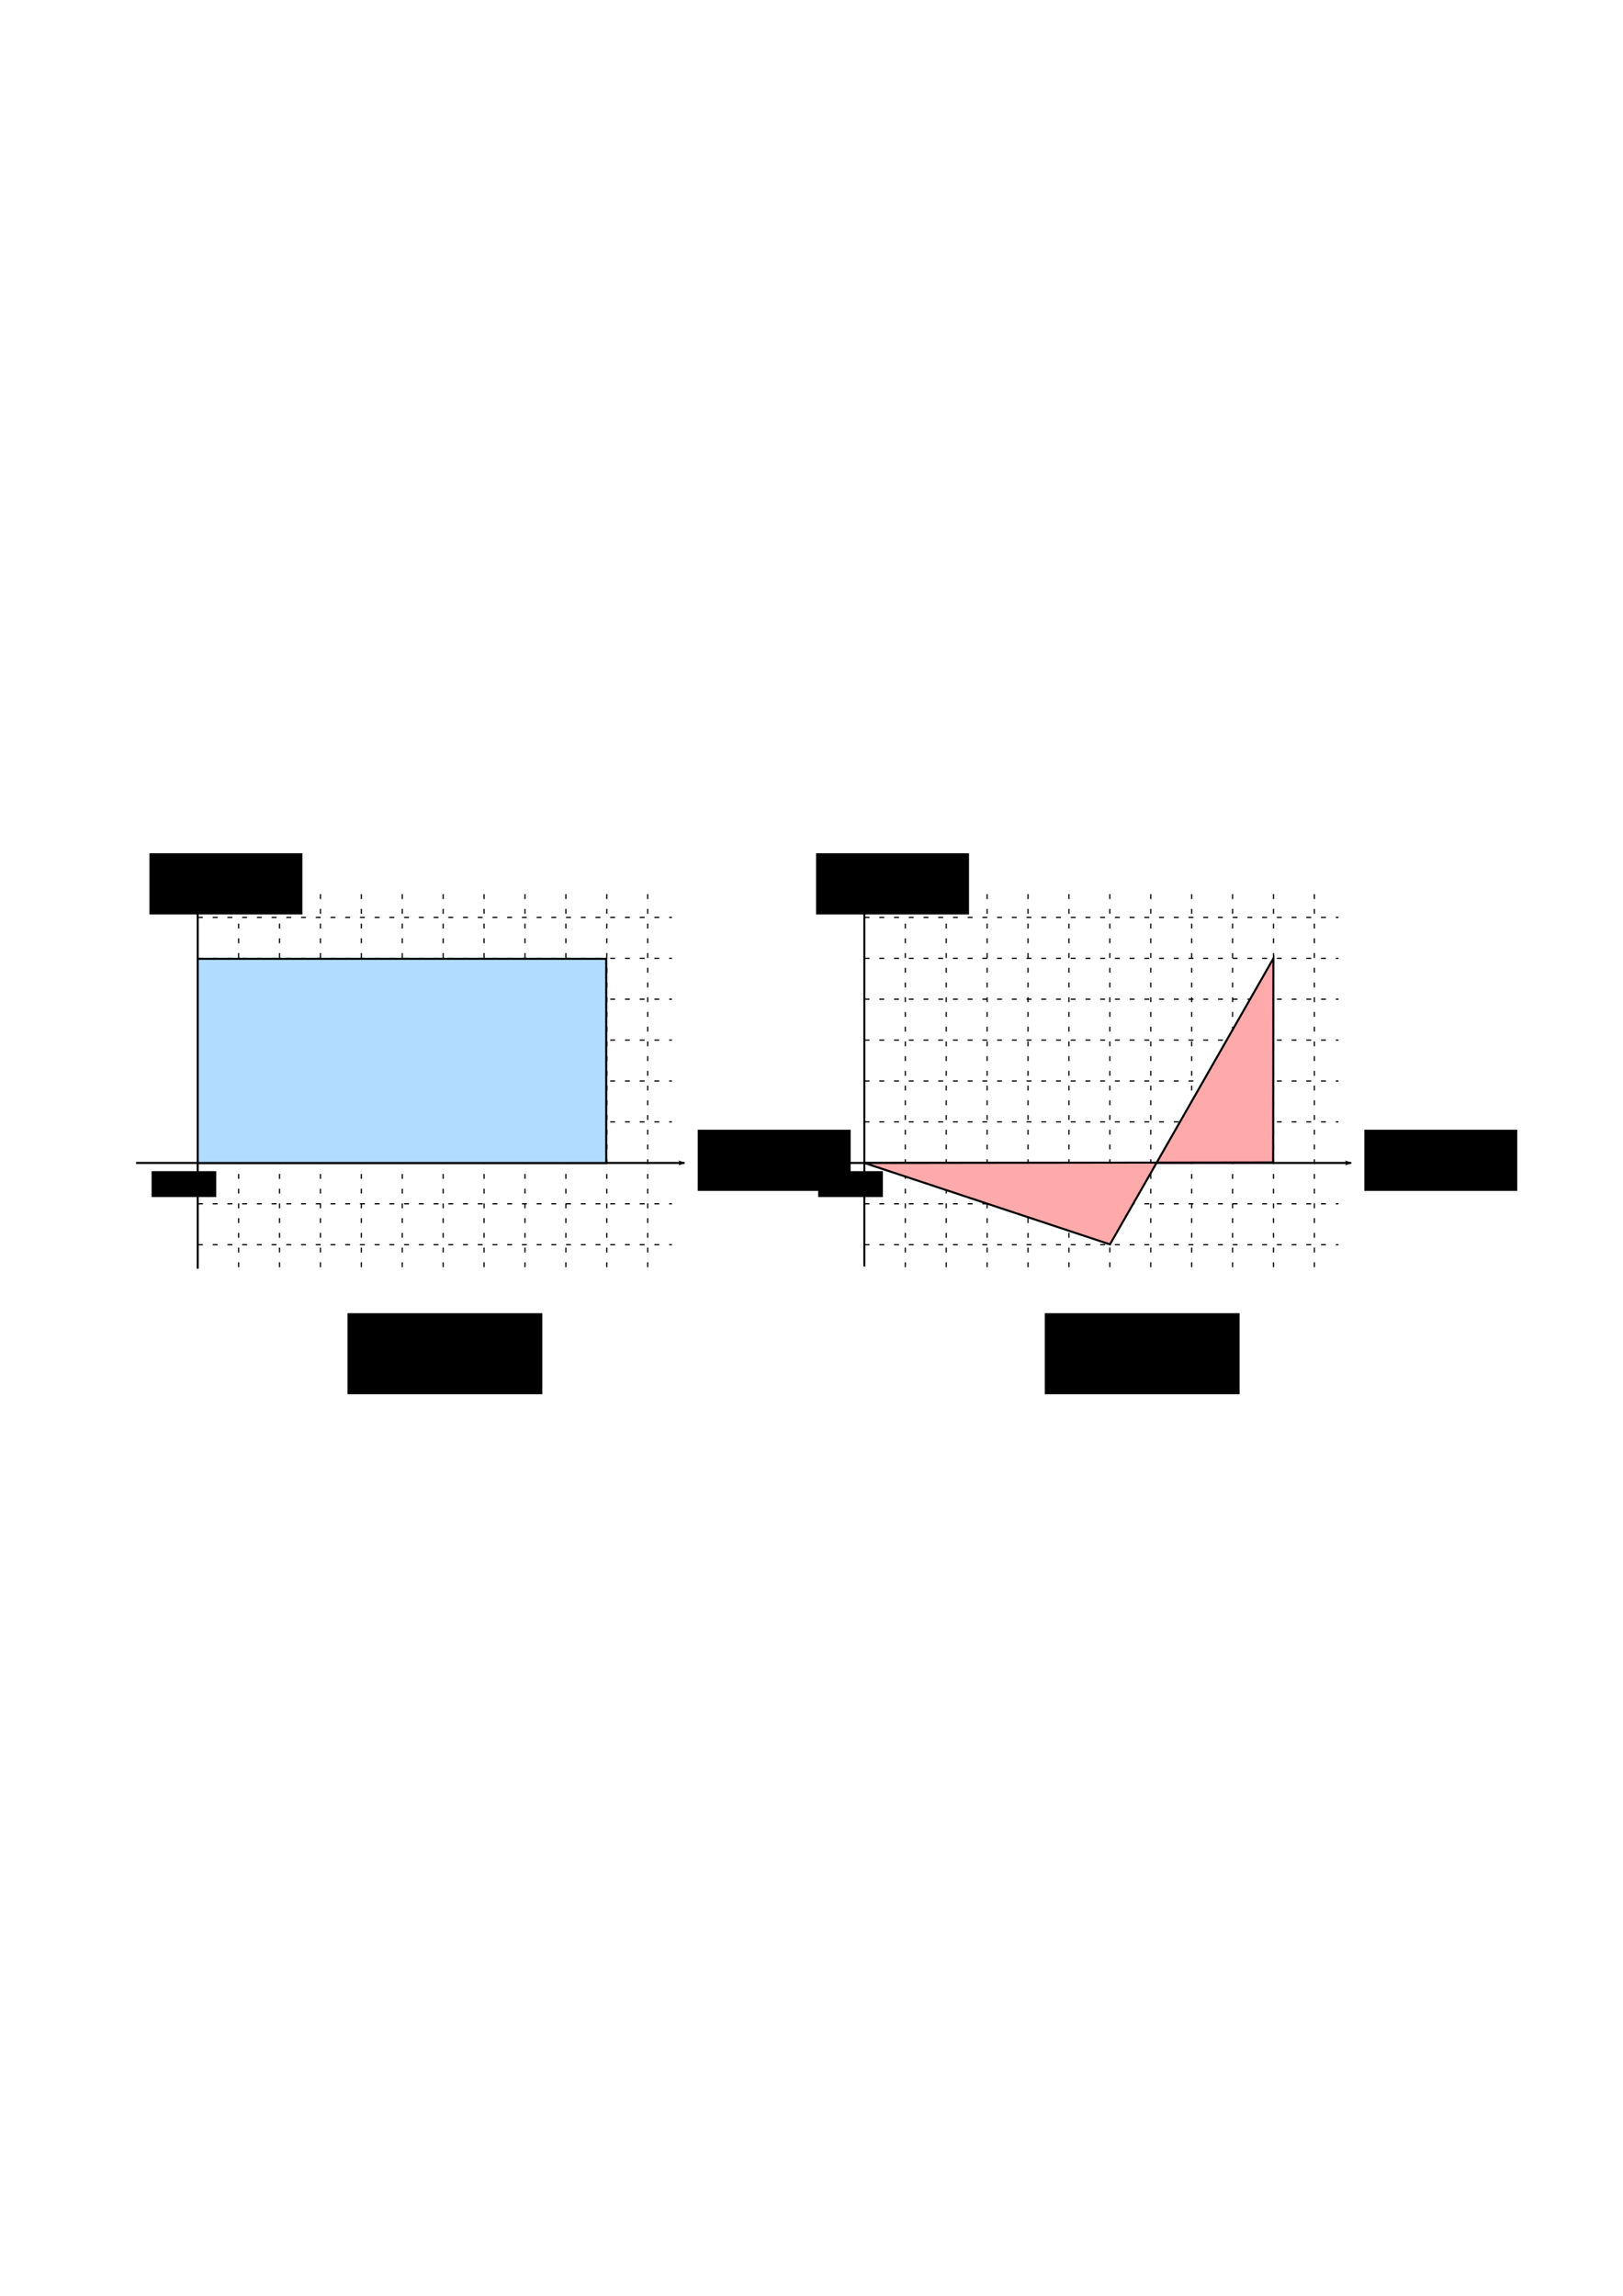 <?xml version="1.0" encoding="UTF-8" standalone="no"?>
<!-- Created with Inkscape (http://www.inkscape.org/) -->

<svg
   xmlns:dc="http://purl.org/dc/elements/1.1/"
   xmlns:cc="http://creativecommons.org/ns#"
   xmlns:rdf="http://www.w3.org/1999/02/22-rdf-syntax-ns#"
   xmlns:svg="http://www.w3.org/2000/svg"
   xmlns="http://www.w3.org/2000/svg"
   xmlns:sodipodi="http://sodipodi.sourceforge.net/DTD/sodipodi-0.dtd"
   xmlns:inkscape="http://www.inkscape.org/namespaces/inkscape"
   width="210mm"
   height="297mm"
   id="svg2"
   version="1.1"
   inkscape:version="0.48.4 r9939"
   sodipodi:docname="ST_IsValid.svg">
  <defs
     id="defs4">
    <marker
       inkscape:stockid="Arrow2Mend"
       orient="auto"
       refY="0.0"
       refX="0.0"
       id="Arrow2Mend"
       style="overflow:visible;">
      <path
         id="path3919"
         style="fill-rule:evenodd;stroke-width:0.625;stroke-linejoin:round;"
         d="M 8.719,4.034 L -2.207,0.016 L 8.719,-4.002 C 6.973,-1.63 6.983,1.616 8.719,4.034 z "
         transform="scale(0.6) rotate(180) translate(0,0)" />
    </marker>
    <marker
       inkscape:stockid="Arrow1Lend"
       orient="auto"
       refY="0.0"
       refX="0.0"
       id="Arrow1Lend"
       style="overflow:visible;">
      <path
         id="path3895"
         d="M 0.0,0.0 L 5.0,-5.0 L -12.5,0.0 L 5.0,5.0 L 0.0,0.0 z "
         style="fill-rule:evenodd;stroke:#000000;stroke-width:1.0pt;"
         transform="scale(0.8) rotate(180) translate(12.5,0)" />
    </marker>
    <marker
       inkscape:stockid="Arrow1Lstart"
       orient="auto"
       refY="0.0"
       refX="0.0"
       id="Arrow1Lstart"
       style="overflow:visible">
      <path
         id="path3824"
         d="M 0.0,0.0 L 5.0,-5.0 L -12.5,0.0 L 5.0,5.0 L 0.0,0.0 z "
         style="fill-rule:evenodd;stroke:#000000;stroke-width:1.0pt"
         transform="scale(0.8) translate(12.5,0)" />
    </marker>
    <marker
       inkscape:stockid="Arrow2Lend"
       orient="auto"
       refY="0.0"
       refX="0.0"
       id="Arrow2Lend"
       style="overflow:visible;">
      <path
         id="path3845"
         style="fill-rule:evenodd;stroke-width:0.625;stroke-linejoin:round;"
         d="M 8.719,4.034 L -2.207,0.016 L 8.719,-4.002 C 6.973,-1.63 6.983,1.616 8.719,4.034 z "
         transform="scale(1.1) rotate(180) translate(1,0)" />
    </marker>
  </defs>
  <sodipodi:namedview
     id="base"
     pagecolor="#ffffff"
     bordercolor="#666666"
     borderopacity="1.0"
     inkscape:pageopacity="0.0"
     inkscape:pageshadow="2"
     inkscape:zoom="1"
     inkscape:cx="407.68583"
     inkscape:cy="454.47602"
     inkscape:document-units="px"
     inkscape:current-layer="layer6"
     showgrid="false"
     inkscape:window-width="1680"
     inkscape:window-height="974"
     inkscape:window-x="0"
     inkscape:window-y="24"
     inkscape:window-maximized="1"
     showguides="true"
     inkscape:guide-bbox="true" />
  <g
     inkscape:groupmode="layer"
     id="layer6"
     inkscape:label="Fond"
     style="display:inline">
    <rect
       style="opacity:0.8;fill:#ffffff;fill-opacity:1;fill-rule:nonzero;stroke:none"
       id="rect5041"
       width="635.649"
       height="267.792"
       x="55.003"
       y="413.026"
       inkscape:export-filename="/home/gwendall/Documents/OrbisGIS/H2GIS/docs/1.3/ST_IsValid.png"
       inkscape:export-xdpi="84.949997"
       inkscape:export-ydpi="84.949997" />
  </g>
  <g
     inkscape:label="Calque 1"
     inkscape:groupmode="layer"
     id="layer1"
     style="display:inline">
    <path
       style="fill:none;stroke:#000000;stroke-width:1px;stroke-linecap:butt;stroke-linejoin:miter;stroke-opacity:1;marker-start:url(#Arrow1Lstart);marker-end:none"
       d="m 96.695,429.966 0,190.368"
       id="path2985"
       inkscape:connector-curvature="0"
       sodipodi:nodetypes="cc"
       inkscape:export-filename="/home/gwendall/Documents/OrbisGIS/H2GIS/docs/1.3/ST_IsValid.png"
       inkscape:export-xdpi="84.949997"
       inkscape:export-ydpi="84.949997" />
    <path
       style="fill:none;stroke:#000000;stroke-width:1px;stroke-linecap:butt;stroke-linejoin:miter;stroke-opacity:1;marker-end:url(#Arrow2Lend)"
       d="m 66.536,568.611 268.225,0"
       id="path2987"
       inkscape:connector-curvature="0"
       sodipodi:nodetypes="cc"
       inkscape:export-filename="/home/gwendall/Documents/OrbisGIS/H2GIS/docs/1.3/ST_IsValid.png"
       inkscape:export-xdpi="84.949997"
       inkscape:export-ydpi="84.949997" />
    <path
       inkscape:connector-curvature="0"
       id="path2989"
       d="m 136.698,437.194 0,182.503"
       style="fill:none;stroke:#000000;stroke-width:0.6;stroke-linecap:butt;stroke-linejoin:miter;stroke-miterlimit:4;stroke-opacity:1;stroke-dasharray:2.4, 4.8;stroke-dashoffset:0"
       inkscape:export-filename="/home/gwendall/Documents/OrbisGIS/H2GIS/docs/1.3/ST_IsValid.png"
       inkscape:export-xdpi="84.949997"
       inkscape:export-ydpi="84.949997" />
    <path
       style="fill:none;stroke:#000000;stroke-width:0.6;stroke-linecap:butt;stroke-linejoin:miter;stroke-miterlimit:4;stroke-opacity:1;stroke-dasharray:2.4, 4.8;stroke-dashoffset:0"
       d="m 176.704,437.194 0,182.503"
       id="path2991"
       inkscape:connector-curvature="0"
       inkscape:export-filename="/home/gwendall/Documents/OrbisGIS/H2GIS/docs/1.3/ST_IsValid.png"
       inkscape:export-xdpi="84.949997"
       inkscape:export-ydpi="84.949997" />
    <path
       inkscape:connector-curvature="0"
       id="path2993"
       d="m 216.71,437.194 0,182.503"
       style="fill:none;stroke:#000000;stroke-width:0.6;stroke-linecap:butt;stroke-linejoin:miter;stroke-miterlimit:4;stroke-opacity:1;stroke-dasharray:2.4, 4.8;stroke-dashoffset:0"
       inkscape:export-filename="/home/gwendall/Documents/OrbisGIS/H2GIS/docs/1.3/ST_IsValid.png"
       inkscape:export-xdpi="84.949997"
       inkscape:export-ydpi="84.949997" />
    <path
       inkscape:connector-curvature="0"
       id="path2999"
       d="m 96.826,528.522 231.781,0"
       style="fill:none;stroke:#000000;stroke-width:0.6;stroke-linecap:butt;stroke-linejoin:miter;stroke-miterlimit:4;stroke-opacity:1;stroke-dasharray:2.4, 4.8;stroke-dashoffset:0"
       inkscape:export-filename="/home/gwendall/Documents/OrbisGIS/H2GIS/docs/1.3/ST_IsValid.png"
       inkscape:export-xdpi="84.949997"
       inkscape:export-ydpi="84.949997" />
    <path
       style="fill:none;stroke:#000000;stroke-width:0.6;stroke-linecap:butt;stroke-linejoin:miter;stroke-miterlimit:4;stroke-opacity:1;stroke-dasharray:2.4, 4.8;stroke-dashoffset:0"
       d="m 96.826,488.537 231.781,0"
       id="path3001"
       inkscape:connector-curvature="0"
       inkscape:export-filename="/home/gwendall/Documents/OrbisGIS/H2GIS/docs/1.3/ST_IsValid.png"
       inkscape:export-xdpi="84.949997"
       inkscape:export-ydpi="84.949997" />
    <path
       inkscape:connector-curvature="0"
       id="path3003"
       d="m 96.826,448.552 231.781,0"
       style="fill:none;stroke:#000000;stroke-width:0.6;stroke-linecap:butt;stroke-linejoin:miter;stroke-miterlimit:4;stroke-opacity:1;stroke-dasharray:2.4, 4.8;stroke-dashoffset:0"
       inkscape:export-filename="/home/gwendall/Documents/OrbisGIS/H2GIS/docs/1.3/ST_IsValid.png"
       inkscape:export-xdpi="84.949997"
       inkscape:export-ydpi="84.949997" />
    <flowRoot
       xml:space="preserve"
       id="flowRoot3804"
       style="font-size:40px;font-style:normal;font-weight:normal;line-height:125%;letter-spacing:0px;word-spacing:0px;fill:#000000;fill-opacity:1;stroke:none;font-family:Sans"
       transform="matrix(0.617,0,0,0.617,40.481,166.073)"
       inkscape:export-filename="/home/gwendall/Documents/OrbisGIS/H2GIS/docs/1.3/ST_IsValid.png"
       inkscape:export-xdpi="84.949997"
       inkscape:export-ydpi="84.949997"><flowRegion
         id="flowRegion3806"><rect
           id="rect3808"
           width="121.218"
           height="48.487"
           x="487.399"
           y="626.078" /></flowRegion><flowPara
         id="flowPara3810"
         style="font-style:italic">x</flowPara></flowRoot>    <flowRoot
       transform="matrix(0.617,0,0,0.617,-227.638,30.912)"
       style="font-size:40px;font-style:normal;font-weight:normal;line-height:125%;letter-spacing:0px;word-spacing:0px;fill:#000000;fill-opacity:1;stroke:none;font-family:Sans"
       id="flowRoot3812"
       xml:space="preserve"
       inkscape:export-filename="/home/gwendall/Documents/OrbisGIS/H2GIS/docs/1.3/ST_IsValid.png"
       inkscape:export-xdpi="84.949997"
       inkscape:export-ydpi="84.949997"><flowRegion
         id="flowRegion3814"><rect
           y="626.078"
           x="487.399"
           height="48.487"
           width="121.218"
           id="rect3816" /></flowRegion><flowPara
         style="font-style:italic"
         id="flowPara3818">y</flowPara></flowRoot>    <flowRoot
       transform="matrix(0.261,0,0,0.261,-53.085,409.215)"
       style="font-size:40px;font-style:normal;font-weight:normal;line-height:125%;letter-spacing:0px;word-spacing:0px;fill:#000000;fill-opacity:1;stroke:none;font-family:Sans"
       id="flowRoot4814"
       xml:space="preserve"
       inkscape:export-filename="/home/gwendall/Documents/OrbisGIS/H2GIS/docs/1.3/ST_IsValid.png"
       inkscape:export-xdpi="84.949997"
       inkscape:export-ydpi="84.949997"><flowRegion
         id="flowRegion4816"><rect
           y="626.078"
           x="487.399"
           height="48.487"
           width="121.218"
           id="rect4818" /></flowRegion><flowPara
         style="font-style:italic"
         id="flowPara4820">0,0</flowPara></flowRoot>    <path
       inkscape:export-ydpi="84.949997"
       inkscape:export-xdpi="84.949997"
       inkscape:export-filename="/home/gwendall/Documents/OrbisGIS/H2GIS/docs/1.3/ST_IsValid.png"
       style="fill:none;stroke:#000000;stroke-width:0.6;stroke-linecap:butt;stroke-linejoin:miter;stroke-miterlimit:4;stroke-opacity:1;stroke-dasharray:2.4, 4.8;stroke-dashoffset:0"
       d="m 116.697,437.194 0,182.503"
       id="path3888"
       inkscape:connector-curvature="0" />
    <path
       inkscape:export-ydpi="84.949997"
       inkscape:export-xdpi="84.949997"
       inkscape:export-filename="/home/gwendall/Documents/OrbisGIS/H2GIS/docs/1.3/ST_IsValid.png"
       inkscape:connector-curvature="0"
       id="path3890"
       d="m 156.703,437.194 0,182.503"
       style="fill:none;stroke:#000000;stroke-width:0.6;stroke-linecap:butt;stroke-linejoin:miter;stroke-miterlimit:4;stroke-opacity:1;stroke-dasharray:2.4, 4.8;stroke-dashoffset:0" />
    <path
       inkscape:export-ydpi="84.949997"
       inkscape:export-xdpi="84.949997"
       inkscape:export-filename="/home/gwendall/Documents/OrbisGIS/H2GIS/docs/1.3/ST_IsValid.png"
       style="fill:none;stroke:#000000;stroke-width:0.6;stroke-linecap:butt;stroke-linejoin:miter;stroke-miterlimit:4;stroke-opacity:1;stroke-dasharray:2.4, 4.8;stroke-dashoffset:0"
       d="m 196.71,437.194 0,182.503"
       id="path3892"
       inkscape:connector-curvature="0" />
    <path
       inkscape:export-ydpi="84.949997"
       inkscape:export-xdpi="84.949997"
       inkscape:export-filename="/home/gwendall/Documents/OrbisGIS/H2GIS/docs/1.3/ST_IsValid.png"
       style="fill:none;stroke:#000000;stroke-width:0.6;stroke-linecap:butt;stroke-linejoin:miter;stroke-miterlimit:4;stroke-opacity:1;stroke-dasharray:2.4, 4.8;stroke-dashoffset:0"
       d="m 96.826,548.519 231.781,0"
       id="path3898"
       inkscape:connector-curvature="0" />
    <path
       inkscape:export-ydpi="84.949997"
       inkscape:export-xdpi="84.949997"
       inkscape:export-filename="/home/gwendall/Documents/OrbisGIS/H2GIS/docs/1.3/ST_IsValid.png"
       inkscape:connector-curvature="0"
       id="path3900"
       d="m 96.826,508.534 231.781,0"
       style="fill:none;stroke:#000000;stroke-width:0.6;stroke-linecap:butt;stroke-linejoin:miter;stroke-miterlimit:4;stroke-opacity:1;stroke-dasharray:2.4, 4.8;stroke-dashoffset:0" />
    <path
       inkscape:export-ydpi="84.949997"
       inkscape:export-xdpi="84.949997"
       inkscape:export-filename="/home/gwendall/Documents/OrbisGIS/H2GIS/docs/1.3/ST_IsValid.png"
       style="fill:none;stroke:#000000;stroke-width:0.6;stroke-linecap:butt;stroke-linejoin:miter;stroke-miterlimit:4;stroke-opacity:1;stroke-dasharray:2.4, 4.8;stroke-dashoffset:0"
       d="m 96.826,468.549 231.781,0"
       id="path3902"
       inkscape:connector-curvature="0" />
    <path
       inkscape:export-ydpi="84.949997"
       inkscape:export-xdpi="84.949997"
       inkscape:export-filename="/home/gwendall/Documents/OrbisGIS/H2GIS/docs/1.3/ST_IsValid.png"
       sodipodi:nodetypes="cc"
       inkscape:connector-curvature="0"
       id="path3870"
       d="m 422.695,429.966 0,189.283"
       style="fill:none;stroke:#000000;stroke-width:1px;stroke-linecap:butt;stroke-linejoin:miter;stroke-opacity:1;marker-start:url(#Arrow1Lstart);marker-end:none" />
    <path
       inkscape:export-ydpi="84.949997"
       inkscape:export-xdpi="84.949997"
       inkscape:export-filename="/home/gwendall/Documents/OrbisGIS/H2GIS/docs/1.3/ST_IsValid.png"
       sodipodi:nodetypes="cc"
       inkscape:connector-curvature="0"
       id="path3872"
       d="m 392.536,568.611 268.225,0"
       style="fill:none;stroke:#000000;stroke-width:1px;stroke-linecap:butt;stroke-linejoin:miter;stroke-opacity:1;marker-end:url(#Arrow2Lend)" />
    <path
       inkscape:export-ydpi="84.949997"
       inkscape:export-xdpi="84.949997"
       inkscape:export-filename="/home/gwendall/Documents/OrbisGIS/H2GIS/docs/1.3/ST_IsValid.png"
       style="fill:none;stroke:#000000;stroke-width:0.6;stroke-linecap:butt;stroke-linejoin:miter;stroke-miterlimit:4;stroke-opacity:1;stroke-dasharray:2.4, 4.8;stroke-dashoffset:0"
       d="m 462.733,437.194 0,182.503"
       id="path3874"
       inkscape:connector-curvature="0" />
    <path
       inkscape:export-ydpi="84.949997"
       inkscape:export-xdpi="84.949997"
       inkscape:export-filename="/home/gwendall/Documents/OrbisGIS/H2GIS/docs/1.3/ST_IsValid.png"
       inkscape:connector-curvature="0"
       id="path3876"
       d="m 502.739,437.194 0,182.503"
       style="fill:none;stroke:#000000;stroke-width:0.6;stroke-linecap:butt;stroke-linejoin:miter;stroke-miterlimit:4;stroke-opacity:1;stroke-dasharray:2.4, 4.8;stroke-dashoffset:0" />
    <path
       inkscape:export-ydpi="84.949997"
       inkscape:export-xdpi="84.949997"
       inkscape:export-filename="/home/gwendall/Documents/OrbisGIS/H2GIS/docs/1.3/ST_IsValid.png"
       style="fill:none;stroke:#000000;stroke-width:0.6;stroke-linecap:butt;stroke-linejoin:miter;stroke-miterlimit:4;stroke-opacity:1;stroke-dasharray:2.4, 4.8;stroke-dashoffset:0"
       d="m 542.746,437.194 0,182.503"
       id="path3878"
       inkscape:connector-curvature="0" />
    <path
       inkscape:export-ydpi="84.949997"
       inkscape:export-xdpi="84.949997"
       inkscape:export-filename="/home/gwendall/Documents/OrbisGIS/H2GIS/docs/1.3/ST_IsValid.png"
       style="fill:none;stroke:#000000;stroke-width:0.6;stroke-linecap:butt;stroke-linejoin:miter;stroke-miterlimit:4;stroke-opacity:1;stroke-dasharray:2.4, 4.8;stroke-dashoffset:0"
       d="m 422.826,528.522 231.729,0"
       id="path3880"
       inkscape:connector-curvature="0" />
    <path
       inkscape:export-ydpi="84.949997"
       inkscape:export-xdpi="84.949997"
       inkscape:export-filename="/home/gwendall/Documents/OrbisGIS/H2GIS/docs/1.3/ST_IsValid.png"
       inkscape:connector-curvature="0"
       id="path3882"
       d="m 422.826,488.537 231.729,0"
       style="fill:none;stroke:#000000;stroke-width:0.6;stroke-linecap:butt;stroke-linejoin:miter;stroke-miterlimit:4;stroke-opacity:1;stroke-dasharray:2.4, 4.8;stroke-dashoffset:0" />
    <path
       inkscape:export-ydpi="84.949997"
       inkscape:export-xdpi="84.949997"
       inkscape:export-filename="/home/gwendall/Documents/OrbisGIS/H2GIS/docs/1.3/ST_IsValid.png"
       style="fill:none;stroke:#000000;stroke-width:0.6;stroke-linecap:butt;stroke-linejoin:miter;stroke-miterlimit:4;stroke-opacity:1;stroke-dasharray:2.4, 4.8;stroke-dashoffset:0"
       d="m 422.826,448.552 231.729,0"
       id="path3884"
       inkscape:connector-curvature="0" />
    <flowRoot
       inkscape:export-ydpi="84.949997"
       inkscape:export-xdpi="84.949997"
       inkscape:export-filename="/home/gwendall/Documents/OrbisGIS/H2GIS/docs/1.3/ST_IsValid.png"
       transform="matrix(0.617,0,0,0.617,366.481,166.073)"
       style="font-size:40px;font-style:normal;font-weight:normal;line-height:125%;letter-spacing:0px;word-spacing:0px;fill:#000000;fill-opacity:1;stroke:none;font-family:Sans"
       id="flowRoot3886"
       xml:space="preserve"><flowRegion
         id="flowRegion3888"><rect
           y="626.078"
           x="487.399"
           height="48.487"
           width="121.218"
           id="rect3890" /></flowRegion><flowPara
         style="font-style:italic"
         id="flowPara3892">x</flowPara></flowRoot>    <flowRoot
       inkscape:export-ydpi="84.949997"
       inkscape:export-xdpi="84.949997"
       inkscape:export-filename="/home/gwendall/Documents/OrbisGIS/H2GIS/docs/1.3/ST_IsValid.png"
       xml:space="preserve"
       id="flowRoot3894"
       style="font-size:40px;font-style:normal;font-weight:normal;line-height:125%;letter-spacing:0px;word-spacing:0px;fill:#000000;fill-opacity:1;stroke:none;font-family:Sans"
       transform="matrix(0.617,0,0,0.617,98.362,30.912)"><flowRegion
         id="flowRegion3896"><rect
           id="rect3898"
           width="121.218"
           height="48.487"
           x="487.399"
           y="626.078" /></flowRegion><flowPara
         id="flowPara3900"
         style="font-style:italic">y</flowPara></flowRoot>    <flowRoot
       inkscape:export-ydpi="84.949997"
       inkscape:export-xdpi="84.949997"
       inkscape:export-filename="/home/gwendall/Documents/OrbisGIS/H2GIS/docs/1.3/ST_IsValid.png"
       xml:space="preserve"
       id="flowRoot3902"
       style="font-size:40px;font-style:normal;font-weight:normal;line-height:125%;letter-spacing:0px;word-spacing:0px;fill:#000000;fill-opacity:1;stroke:none;font-family:Sans"
       transform="matrix(0.261,0,0,0.261,272.915,409.215)"><flowRegion
         id="flowRegion3904"><rect
           id="rect3906"
           width="121.218"
           height="48.487"
           x="487.399"
           y="626.078" /></flowRegion><flowPara
         id="flowPara3908"
         style="font-style:italic">0,0</flowPara></flowRoot>    <path
       inkscape:connector-curvature="0"
       id="path3918"
       d="m 442.733,437.194 0,182.503"
       style="fill:none;stroke:#000000;stroke-width:0.6;stroke-linecap:butt;stroke-linejoin:miter;stroke-miterlimit:4;stroke-opacity:1;stroke-dasharray:2.4, 4.8;stroke-dashoffset:0"
       inkscape:export-filename="/home/gwendall/Documents/OrbisGIS/H2GIS/docs/1.3/ST_IsValid.png"
       inkscape:export-xdpi="84.949997"
       inkscape:export-ydpi="84.949997" />
    <path
       style="fill:none;stroke:#000000;stroke-width:0.6;stroke-linecap:butt;stroke-linejoin:miter;stroke-miterlimit:4;stroke-opacity:1;stroke-dasharray:2.4, 4.8;stroke-dashoffset:0"
       d="m 482.739,437.194 0,182.503"
       id="path3920"
       inkscape:connector-curvature="0"
       inkscape:export-filename="/home/gwendall/Documents/OrbisGIS/H2GIS/docs/1.3/ST_IsValid.png"
       inkscape:export-xdpi="84.949997"
       inkscape:export-ydpi="84.949997" />
    <path
       inkscape:connector-curvature="0"
       id="path3922"
       d="m 522.745,437.194 0,182.503"
       style="fill:none;stroke:#000000;stroke-width:0.6;stroke-linecap:butt;stroke-linejoin:miter;stroke-miterlimit:4;stroke-opacity:1;stroke-dasharray:2.4, 4.8;stroke-dashoffset:0"
       inkscape:export-filename="/home/gwendall/Documents/OrbisGIS/H2GIS/docs/1.3/ST_IsValid.png"
       inkscape:export-xdpi="84.949997"
       inkscape:export-ydpi="84.949997" />
    <path
       inkscape:connector-curvature="0"
       id="path3929"
       d="m 422.826,548.519 231.729,0"
       style="fill:none;stroke:#000000;stroke-width:0.6;stroke-linecap:butt;stroke-linejoin:miter;stroke-miterlimit:4;stroke-opacity:1;stroke-dasharray:2.4, 4.8;stroke-dashoffset:0"
       inkscape:export-filename="/home/gwendall/Documents/OrbisGIS/H2GIS/docs/1.3/ST_IsValid.png"
       inkscape:export-xdpi="84.949997"
       inkscape:export-ydpi="84.949997" />
    <path
       style="fill:none;stroke:#000000;stroke-width:0.6;stroke-linecap:butt;stroke-linejoin:miter;stroke-miterlimit:4;stroke-opacity:1;stroke-dasharray:2.4, 4.8;stroke-dashoffset:0"
       d="m 422.826,508.534 231.729,0"
       id="path3931"
       inkscape:connector-curvature="0"
       inkscape:export-filename="/home/gwendall/Documents/OrbisGIS/H2GIS/docs/1.3/ST_IsValid.png"
       inkscape:export-xdpi="84.949997"
       inkscape:export-ydpi="84.949997" />
    <path
       inkscape:connector-curvature="0"
       id="path3933"
       d="m 422.826,468.549 231.729,0"
       style="fill:none;stroke:#000000;stroke-width:0.6;stroke-linecap:butt;stroke-linejoin:miter;stroke-miterlimit:4;stroke-opacity:1;stroke-dasharray:2.4, 4.8;stroke-dashoffset:0"
       inkscape:export-filename="/home/gwendall/Documents/OrbisGIS/H2GIS/docs/1.3/ST_IsValid.png"
       inkscape:export-xdpi="84.949997"
       inkscape:export-ydpi="84.949997" />
    <path
       inkscape:export-ydpi="84.949997"
       inkscape:export-xdpi="84.949997"
       inkscape:export-filename="/home/gwendall/Documents/OrbisGIS/H2GIS/docs/1.3/ST_IsValid.png"
       style="fill:none;stroke:#000000;stroke-width:0.6;stroke-linecap:butt;stroke-linejoin:miter;stroke-miterlimit:4;stroke-opacity:1;stroke-dasharray:2.4, 4.8;stroke-dashoffset:0"
       d="m 96.826,588.577 231.781,0"
       id="path3959"
       inkscape:connector-curvature="0" />
    <path
       inkscape:connector-curvature="0"
       id="path3965"
       d="m 96.826,608.574 231.781,0"
       style="fill:none;stroke:#000000;stroke-width:0.6;stroke-linecap:butt;stroke-linejoin:miter;stroke-miterlimit:4;stroke-opacity:1;stroke-dasharray:2.4, 4.8;stroke-dashoffset:0"
       inkscape:export-filename="/home/gwendall/Documents/OrbisGIS/H2GIS/docs/1.3/ST_IsValid.png"
       inkscape:export-xdpi="84.949997"
       inkscape:export-ydpi="84.949997" />
    <path
       inkscape:connector-curvature="0"
       id="path3971"
       d="m 422.826,588.577 231.729,0"
       style="fill:none;stroke:#000000;stroke-width:0.6;stroke-linecap:butt;stroke-linejoin:miter;stroke-miterlimit:4;stroke-opacity:1;stroke-dasharray:2.4, 4.8;stroke-dashoffset:0"
       inkscape:export-filename="/home/gwendall/Documents/OrbisGIS/H2GIS/docs/1.3/ST_IsValid.png"
       inkscape:export-xdpi="84.949997"
       inkscape:export-ydpi="84.949997" />
    <path
       inkscape:export-ydpi="84.949997"
       inkscape:export-xdpi="84.949997"
       inkscape:export-filename="/home/gwendall/Documents/OrbisGIS/H2GIS/docs/1.3/ST_IsValid.png"
       style="fill:none;stroke:#000000;stroke-width:0.6;stroke-linecap:butt;stroke-linejoin:miter;stroke-miterlimit:4;stroke-opacity:1;stroke-dasharray:2.4, 4.8;stroke-dashoffset:0"
       d="m 422.826,608.574 231.729,0"
       id="path3977"
       inkscape:connector-curvature="0" />
    <path
       inkscape:export-ydpi="84.949997"
       inkscape:export-xdpi="84.949997"
       inkscape:export-filename="/home/gwendall/Documents/OrbisGIS/H2GIS/docs/1.3/ST_IsValid.png"
       style="fill:none;stroke:#000000;stroke-width:0.6;stroke-linecap:butt;stroke-linejoin:miter;stroke-miterlimit:4;stroke-opacity:1;stroke-dasharray:2.4, 4.8;stroke-dashoffset:0"
       d="m 256.724,437.194 0,182.503"
       id="path3979"
       inkscape:connector-curvature="0" />
    <path
       inkscape:export-ydpi="84.949997"
       inkscape:export-xdpi="84.949997"
       inkscape:export-filename="/home/gwendall/Documents/OrbisGIS/H2GIS/docs/1.3/ST_IsValid.png"
       inkscape:connector-curvature="0"
       id="path3981"
       d="m 296.73,437.194 0,182.503"
       style="fill:none;stroke:#000000;stroke-width:0.6;stroke-linecap:butt;stroke-linejoin:miter;stroke-miterlimit:4;stroke-opacity:1;stroke-dasharray:2.4, 4.8;stroke-dashoffset:0" />
    <path
       inkscape:connector-curvature="0"
       id="path3985"
       d="m 236.723,437.194 0,182.503"
       style="fill:none;stroke:#000000;stroke-width:0.6;stroke-linecap:butt;stroke-linejoin:miter;stroke-miterlimit:4;stroke-opacity:1;stroke-dasharray:2.4, 4.8;stroke-dashoffset:0"
       inkscape:export-filename="/home/gwendall/Documents/OrbisGIS/H2GIS/docs/1.3/ST_IsValid.png"
       inkscape:export-xdpi="84.949997"
       inkscape:export-ydpi="84.949997" />
    <path
       style="fill:none;stroke:#000000;stroke-width:0.6;stroke-linecap:butt;stroke-linejoin:miter;stroke-miterlimit:4;stroke-opacity:1;stroke-dasharray:2.4, 4.8;stroke-dashoffset:0"
       d="m 276.73,437.194 0,182.503"
       id="path3987"
       inkscape:connector-curvature="0"
       inkscape:export-filename="/home/gwendall/Documents/OrbisGIS/H2GIS/docs/1.3/ST_IsValid.png"
       inkscape:export-xdpi="84.949997"
       inkscape:export-ydpi="84.949997" />
    <path
       inkscape:connector-curvature="0"
       id="path3989"
       d="m 316.736,437.194 0,182.503"
       style="fill:none;stroke:#000000;stroke-width:0.6;stroke-linecap:butt;stroke-linejoin:miter;stroke-miterlimit:4;stroke-opacity:1;stroke-dasharray:2.4, 4.8;stroke-dashoffset:0"
       inkscape:export-filename="/home/gwendall/Documents/OrbisGIS/H2GIS/docs/1.3/ST_IsValid.png"
       inkscape:export-xdpi="84.949997"
       inkscape:export-ydpi="84.949997" />
    <path
       inkscape:connector-curvature="0"
       id="path3991"
       d="m 582.759,437.194 0,182.503"
       style="fill:none;stroke:#000000;stroke-width:0.6;stroke-linecap:butt;stroke-linejoin:miter;stroke-miterlimit:4;stroke-opacity:1;stroke-dasharray:2.4, 4.8;stroke-dashoffset:0"
       inkscape:export-filename="/home/gwendall/Documents/OrbisGIS/H2GIS/docs/1.3/ST_IsValid.png"
       inkscape:export-xdpi="84.949997"
       inkscape:export-ydpi="84.949997" />
    <path
       style="fill:none;stroke:#000000;stroke-width:0.6;stroke-linecap:butt;stroke-linejoin:miter;stroke-miterlimit:4;stroke-opacity:1;stroke-dasharray:2.4, 4.8;stroke-dashoffset:0"
       d="m 622.766,437.194 0,182.503"
       id="path3993"
       inkscape:connector-curvature="0"
       inkscape:export-filename="/home/gwendall/Documents/OrbisGIS/H2GIS/docs/1.3/ST_IsValid.png"
       inkscape:export-xdpi="84.949997"
       inkscape:export-ydpi="84.949997" />
    <path
       inkscape:export-ydpi="84.949997"
       inkscape:export-xdpi="84.949997"
       inkscape:export-filename="/home/gwendall/Documents/OrbisGIS/H2GIS/docs/1.3/ST_IsValid.png"
       style="fill:none;stroke:#000000;stroke-width:0.6;stroke-linecap:butt;stroke-linejoin:miter;stroke-miterlimit:4;stroke-opacity:1;stroke-dasharray:2.4, 4.8;stroke-dashoffset:0"
       d="m 562.759,437.194 0,182.503"
       id="path3997"
       inkscape:connector-curvature="0" />
    <path
       inkscape:export-ydpi="84.949997"
       inkscape:export-xdpi="84.949997"
       inkscape:export-filename="/home/gwendall/Documents/OrbisGIS/H2GIS/docs/1.3/ST_IsValid.png"
       inkscape:connector-curvature="0"
       id="path3999"
       d="m 602.765,437.194 0,182.503"
       style="fill:none;stroke:#000000;stroke-width:0.6;stroke-linecap:butt;stroke-linejoin:miter;stroke-miterlimit:4;stroke-opacity:1;stroke-dasharray:2.4, 4.8;stroke-dashoffset:0" />
    <path
       inkscape:export-ydpi="84.949997"
       inkscape:export-xdpi="84.949997"
       inkscape:export-filename="/home/gwendall/Documents/OrbisGIS/H2GIS/docs/1.3/ST_IsValid.png"
       style="fill:none;stroke:#000000;stroke-width:0.6;stroke-linecap:butt;stroke-linejoin:miter;stroke-miterlimit:4;stroke-opacity:1;stroke-dasharray:2.4, 4.8;stroke-dashoffset:0"
       d="m 642.771,437.194 0,182.503"
       id="path4001"
       inkscape:connector-curvature="0" />
  </g>
  <g
     inkscape:groupmode="layer"
     id="layer5"
     inkscape:label="Origine"
     style="display:inline">
    <rect
       style="fill:#b2dcff;fill-opacity:1;stroke:#000000;stroke-width:1.007;stroke-miterlimit:4;stroke-opacity:1;stroke-dasharray:none;stroke-dashoffset:0"
       id="rect3910"
       width="99.841"
       height="199.77"
       x="468.805"
       y="-296.47"
       inkscape:export-filename="/home/gwendall/Documents/OrbisGIS/H2GIS/docs/1.3/ST_IsValid.png"
       inkscape:export-xdpi="84.949997"
       inkscape:export-ydpi="84.949997"
       transform="matrix(0,1,-1,0,0,0)" />
    <flowRoot
       xml:space="preserve"
       id="flowRoot3916"
       style="font-size:40px;font-style:normal;font-weight:normal;line-height:125%;letter-spacing:0px;word-spacing:0px;fill:#000000;fill-opacity:1;stroke:none;font-family:Sans"
       transform="matrix(0.667,0,0,0.667,65.714,205.222)"
       inkscape:export-filename="/home/gwendall/Documents/OrbisGIS/H2GIS/docs/1.3/ST_IsValid.png"
       inkscape:export-xdpi="84.949997"
       inkscape:export-ydpi="84.949997"><flowRegion
         id="flowRegion3918"><rect
           id="rect3920"
           width="142.836"
           height="59.397"
           x="156.271"
           y="654.968" /></flowRegion><flowPara
         id="flowPara3922"
         style="font-style:italic">True</flowPara></flowRoot>    <path
       sodipodi:nodetypes="ccccc"
       inkscape:connector-curvature="0"
       id="path3998"
       d="m 422.724,568.627 120.087,39.805 79.922,-139.826 -0.119,99.758 z"
       style="fill:#ffaaaa;fill-opacity:1;stroke:#000000;stroke-width:0.998px;stroke-linecap:butt;stroke-linejoin:miter;stroke-opacity:1"
       inkscape:export-filename="/home/gwendall/Documents/OrbisGIS/H2GIS/docs/1.3/ST_IsValid.png"
       inkscape:export-xdpi="84.949997"
       inkscape:export-ydpi="84.949997" />
    <flowRoot
       inkscape:export-ydpi="84.949997"
       inkscape:export-xdpi="84.949997"
       inkscape:export-filename="/home/gwendall/Documents/OrbisGIS/H2GIS/docs/1.3/ST_IsValid.png"
       transform="matrix(0.667,0,0,0.667,406.714,205.222)"
       style="font-size:40px;font-style:normal;font-weight:normal;line-height:125%;letter-spacing:0px;word-spacing:0px;fill:#000000;fill-opacity:1;stroke:none;font-family:Sans"
       id="flowRoot3947"
       xml:space="preserve"><flowRegion
         id="flowRegion3949"><rect
           y="654.968"
           x="156.271"
           height="59.397"
           width="142.836"
           id="rect3951" /></flowRegion><flowPara
         style="font-style:italic"
         id="flowPara3953">False</flowPara></flowRoot>  </g>
</svg>
